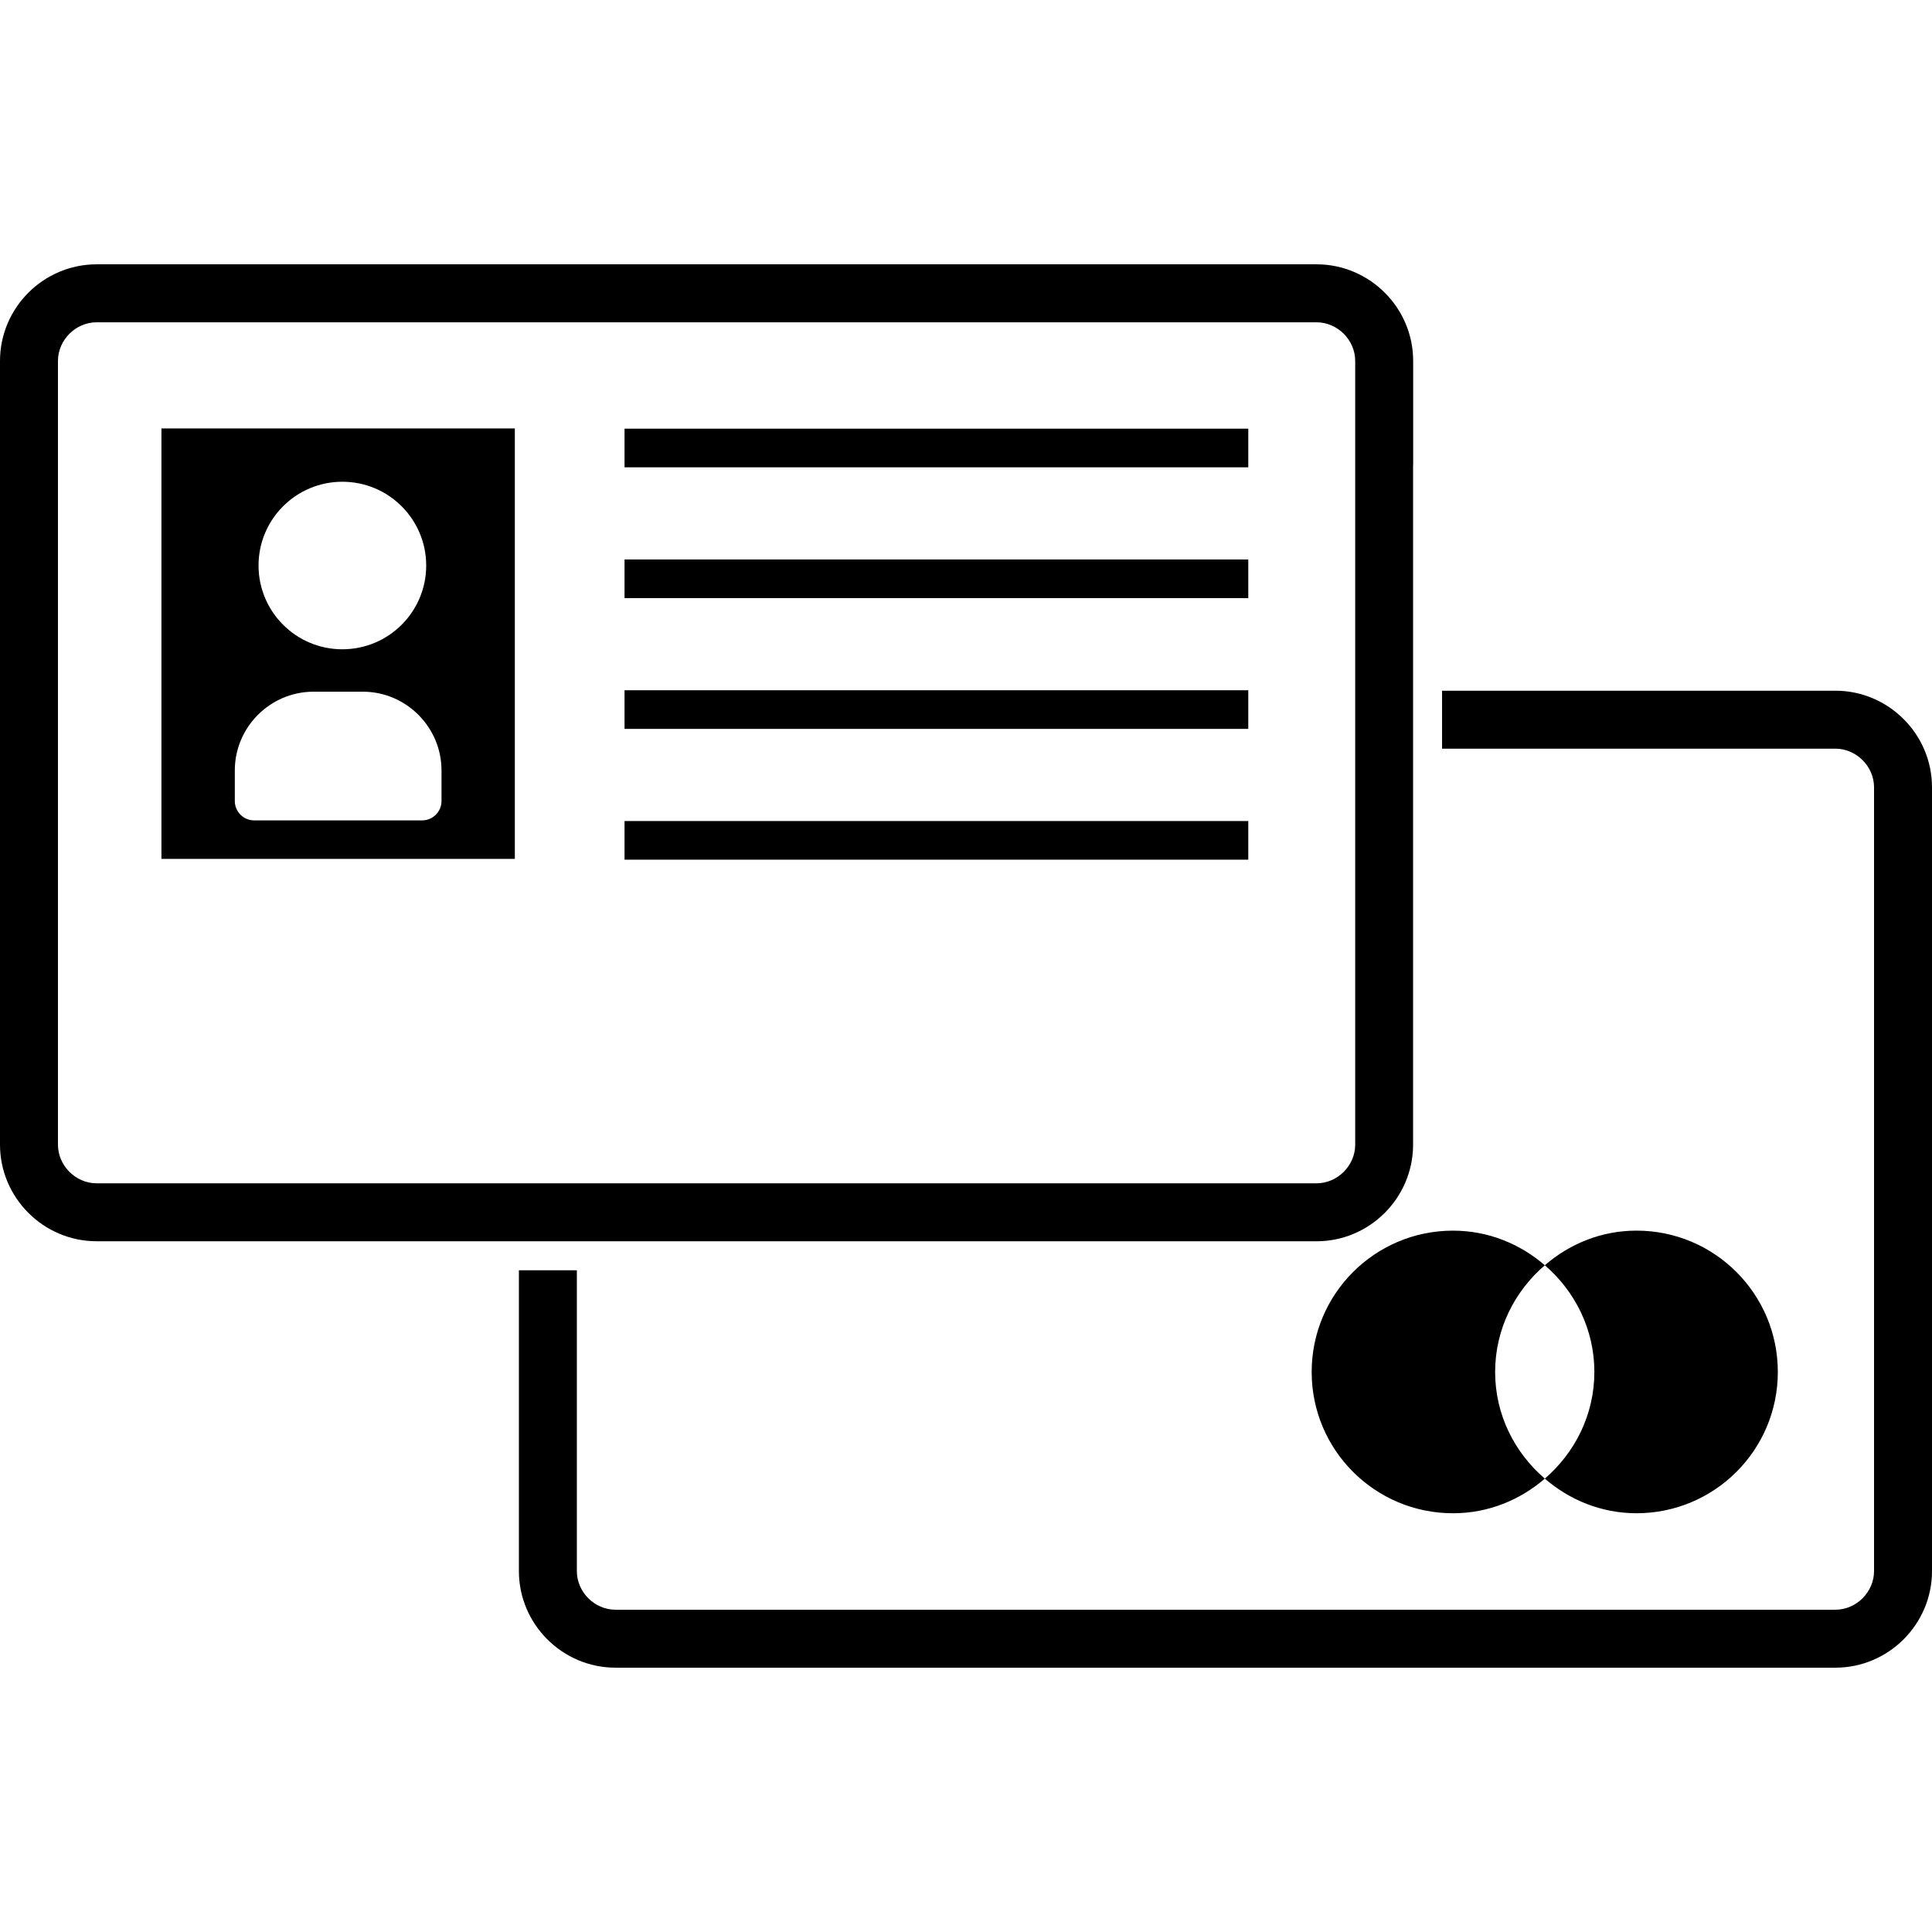 <svg xmlns="http://www.w3.org/2000/svg" xmlns:xlink="http://www.w3.org/1999/xlink" version="1.1" id="Ebene_1" x="0px" y="0px" width="100px" height="100px" viewBox="0 0 100 100" enable-background="new 0 0 100 100" xml:space="preserve">
<path d="M8.356,22.176v22.279h18.292V22.176H8.356z M17.72,24.935c2.396,0,4.34,1.942,4.34,4.336c0,2.395-1.943,4.336-4.34,4.336  c-2.395,0-4.338-1.941-4.338-4.336C13.381,26.877,15.325,24.935,17.72,24.935z M22.852,41.463c0,0.55-0.45,1-1,1h-8.698  c-0.55,0-1-0.45-1-1v-1.587c0-2.24,1.833-4.074,4.075-4.074h2.549c2.241,0,4.074,1.834,4.074,4.074V41.463z"/>
<g>
	<rect x="32.326" y="22.188" width="32.285" height="2"/>
</g>
<g>
	<rect x="32.326" y="28.958" width="32.285" height="2"/>
</g>
<g>
	<rect x="32.326" y="35.727" width="32.285" height="2"/>
</g>
<g>
	<rect x="32.326" y="42.497" width="32.285" height="2"/>
</g>
<g>
	<path d="M68.145,64.248c2.736,0,4.975-2.229,4.996-4.962V24.073h0.004v-5.392c0-2.75-2.25-5-5-5H5c-2.75,0-5,2.25-5,5v40.566   c0,2.75,2.25,5,5,5H68.145z M5,61.248c-1.084,0-2-0.916-2-2V18.682c0-1.084,0.916-2,2-2h63.145c1.084,0,2,0.916,2,2v40.566   c0,1.084-0.916,2-2,2H5z"/>
</g>
<g>
	<path d="M77.388,71.014c0-2.217,1.012-4.187,2.572-5.524c-1.28-1.104-2.926-1.792-4.752-1.792c-4.042,0-7.316,3.273-7.316,7.316   c0,4.041,3.274,7.312,7.316,7.312c1.826,0,3.472-0.688,4.752-1.792C78.399,75.194,77.388,73.231,77.388,71.014z"/>
	<path d="M84.705,63.697c-1.821,0-3.468,0.688-4.745,1.792c1.554,1.338,2.564,3.308,2.564,5.524c0,2.218-1.011,4.181-2.564,5.52   c1.277,1.104,2.924,1.792,4.745,1.792c4.04,0,7.315-3.271,7.315-7.312C92.021,66.971,88.745,63.697,84.705,63.697z"/>
</g>
<path d="M95,35.751H74.641v3H95c1.084,0,2,0.916,2,2v40.568c0,1.084-0.916,2-2,2H31.858c-1.084,0-2-0.916-2-2V65.75h-3v15.569  c0,2.75,2.25,5,5,5H95c2.75,0,5-2.25,5-5V40.751C100,38.001,97.75,35.751,95,35.751z"/>
</svg>